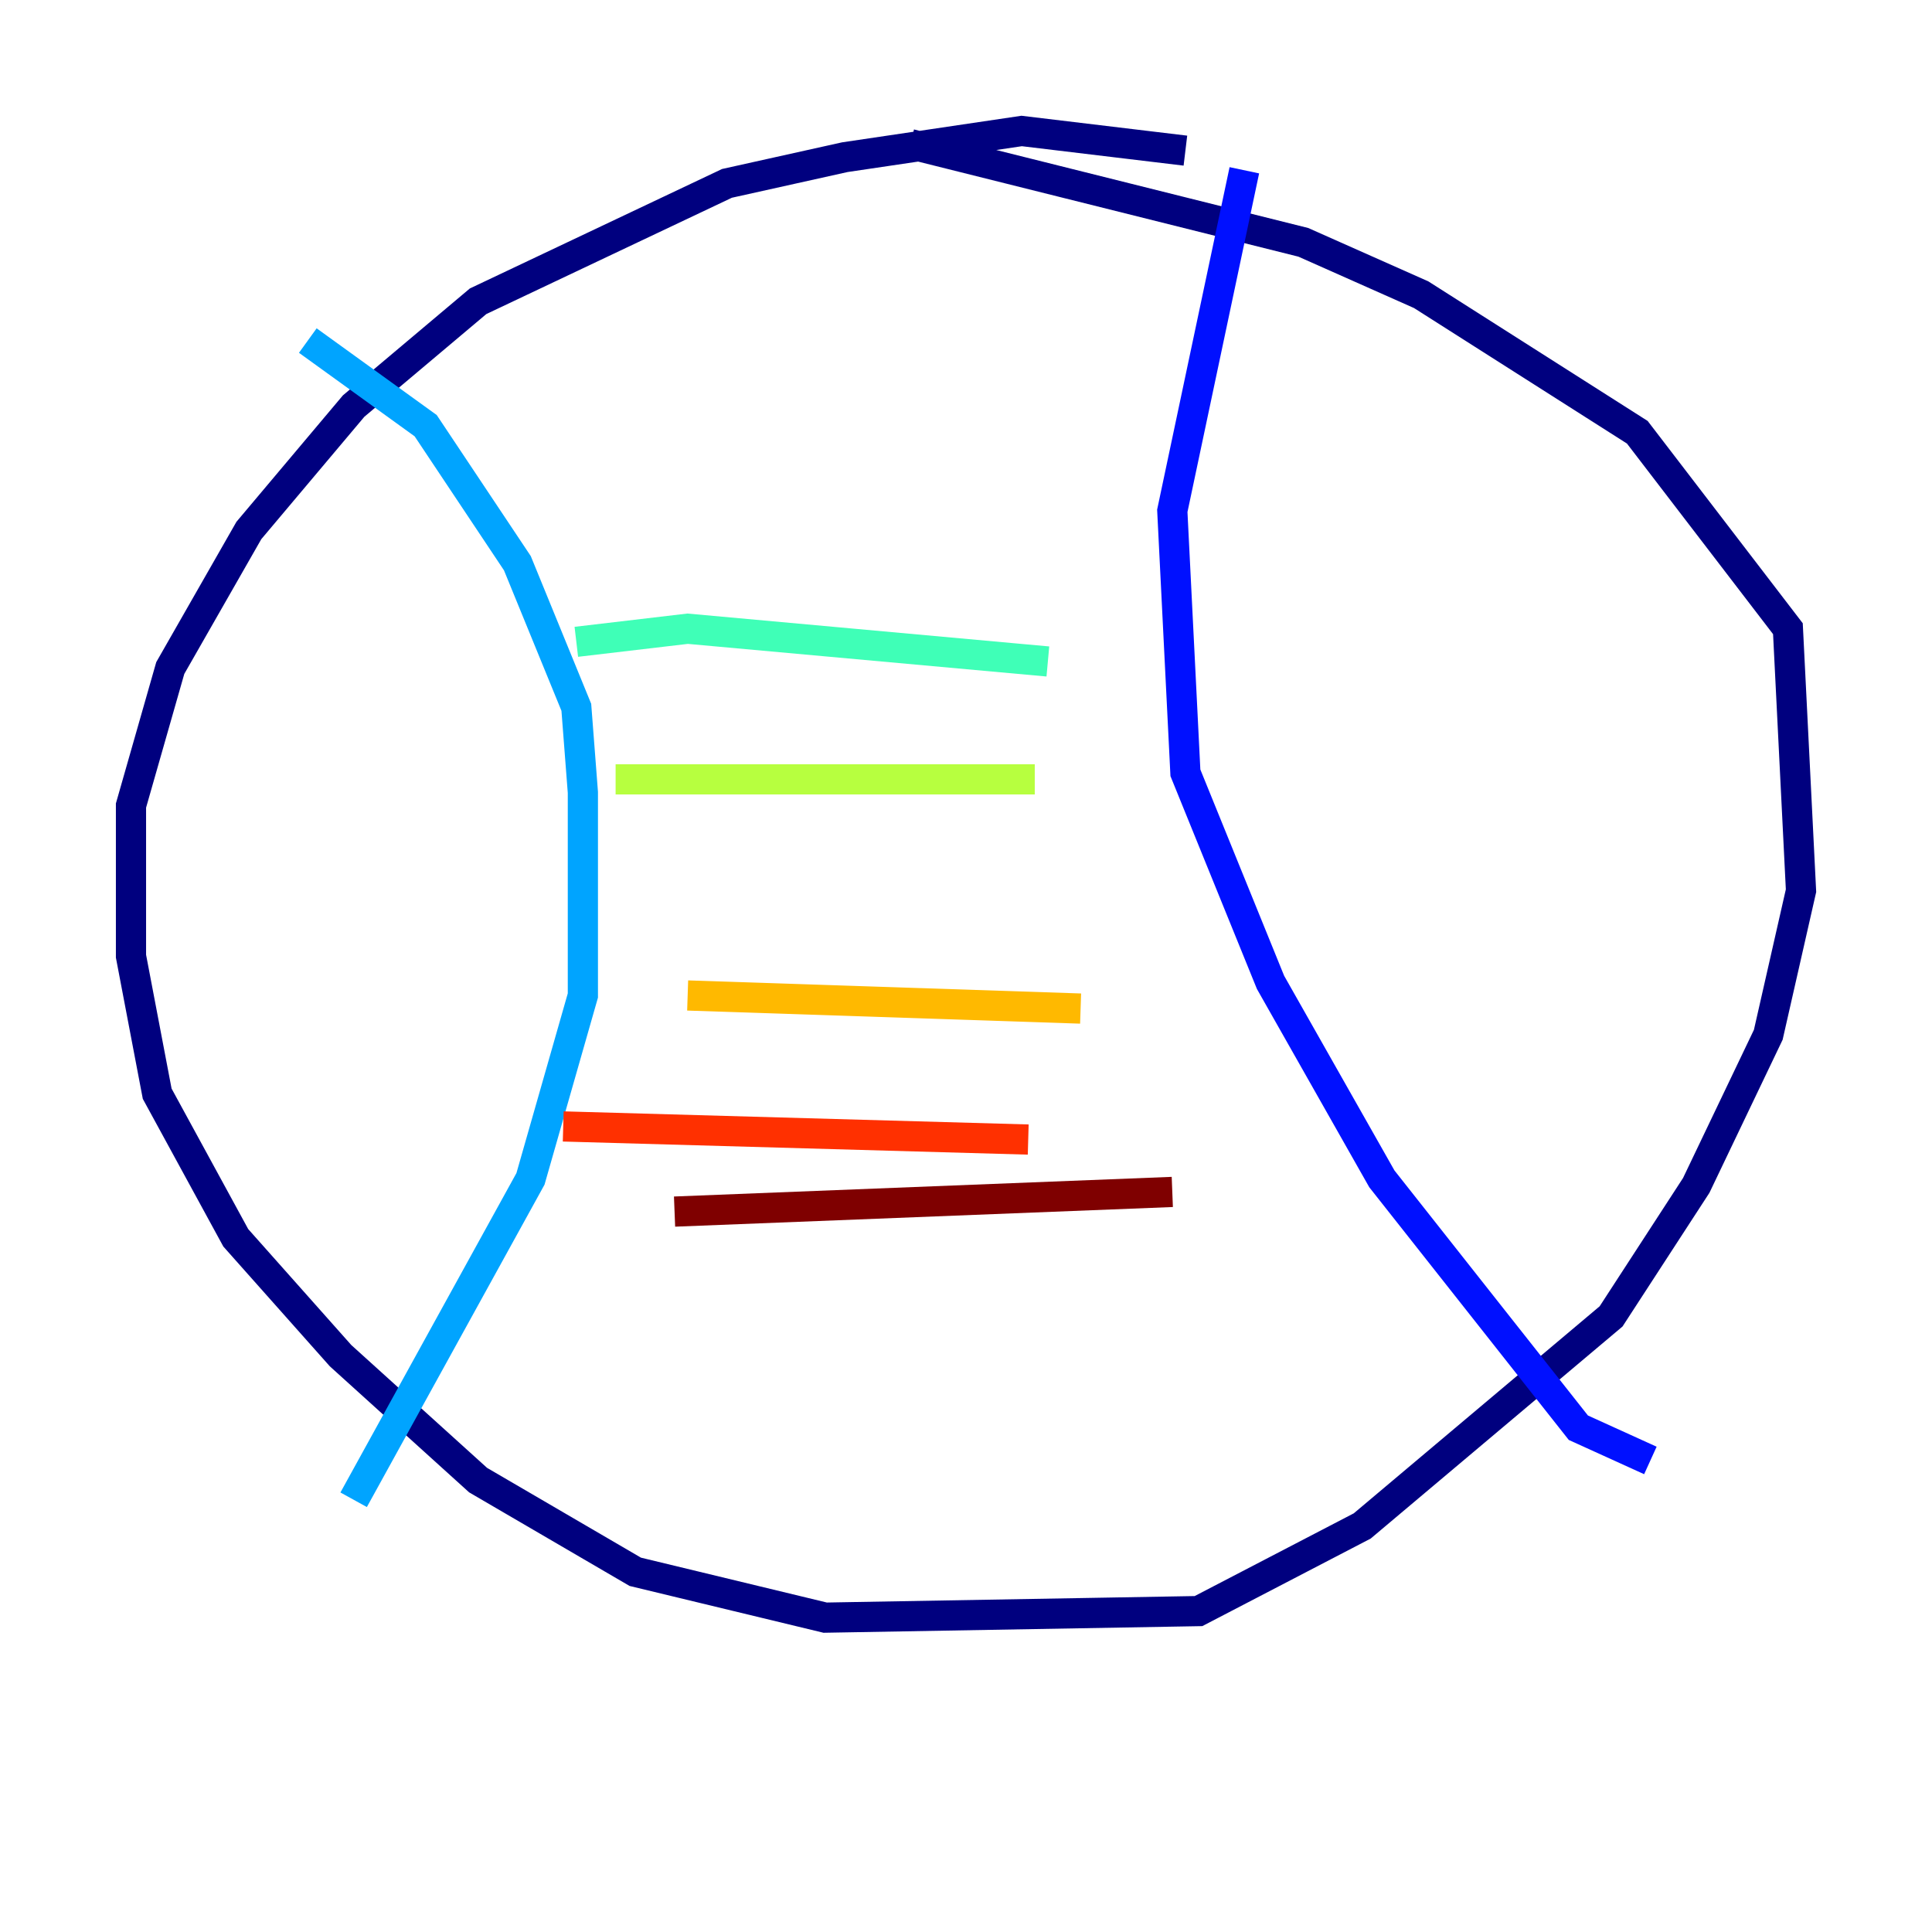 <?xml version="1.0" encoding="utf-8" ?>
<svg baseProfile="tiny" height="128" version="1.2" viewBox="0,0,128,128" width="128" xmlns="http://www.w3.org/2000/svg" xmlns:ev="http://www.w3.org/2001/xml-events" xmlns:xlink="http://www.w3.org/1999/xlink"><defs /><polyline fill="none" points="78.536,9.98 67.688,8.678 55.973,10.414 48.163,12.149 31.675,19.959 23.43,26.902 16.488,35.146 11.281,44.258 8.678,53.37 8.678,63.349 10.414,72.461 15.62,82.007 22.563,89.817 31.675,98.061 42.088,104.136 54.671,107.173 79.403,106.739 90.251,101.098 106.739,87.214 112.38,78.536 117.153,68.556 119.322,59.01 118.454,41.654 108.475,28.637 94.156,19.525 86.346,16.054 60.312,9.546" stroke="#00007f" stroke-width="2" /><polyline fill="none" points="82.441,11.281 77.668,33.844 78.536,51.2 84.176,65.085 91.552,78.102 104.57,94.59 109.342,96.759" stroke="#0010ff" stroke-width="2" /><polyline fill="none" points="20.393,22.563 28.203,28.203 34.278,37.315 38.183,46.861 38.617,52.502 38.617,65.953 35.146,78.102 23.43,99.363" stroke="#00a4ff" stroke-width="2" /><polyline fill="none" points="38.183,42.522 45.559,41.654 69.424,43.824" stroke="#3fffb7" stroke-width="2" /><polyline fill="none" points="40.786,51.634 68.556,51.634" stroke="#b7ff3f" stroke-width="2" /><polyline fill="none" points="45.559,65.953 71.593,66.82" stroke="#ffb900" stroke-width="2" /><polyline fill="none" points="37.315,74.63 68.122,75.498" stroke="#ff3000" stroke-width="2" /><polyline fill="none" points="44.691,80.271 77.668,78.969" stroke="#7f0000" stroke-width="2" /></svg>